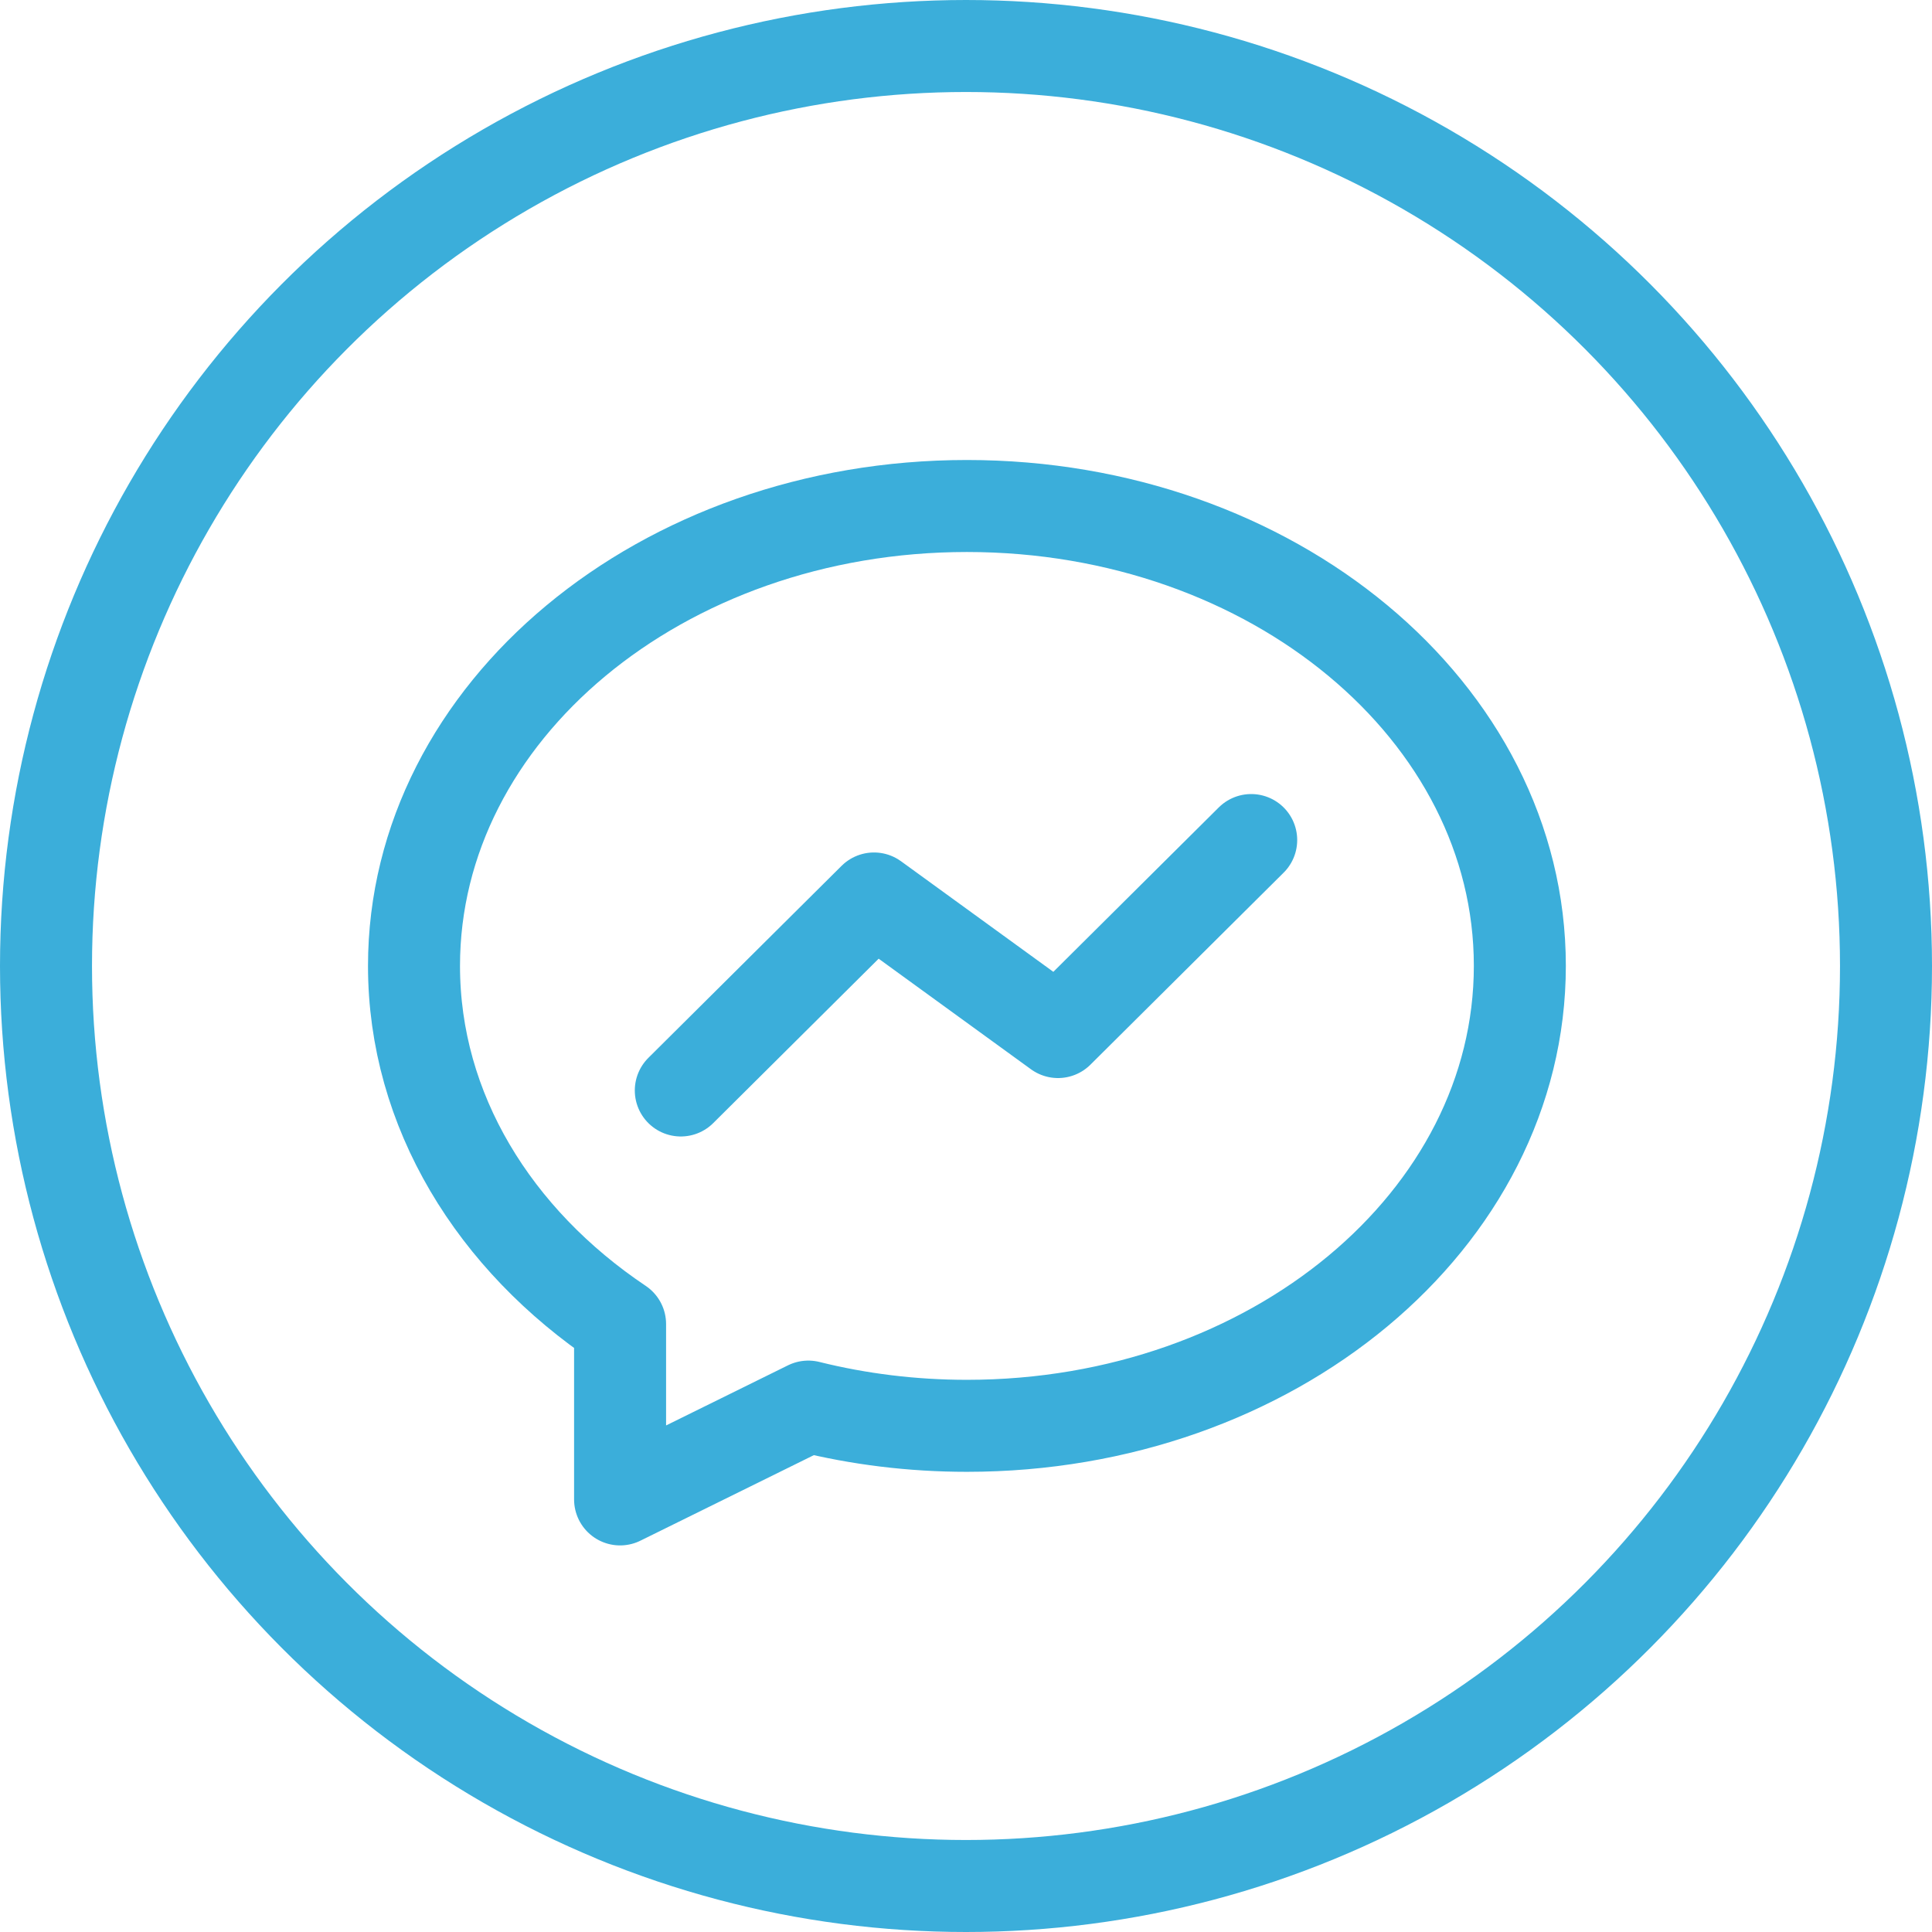 <?xml version="1.0" encoding="UTF-8"?>
<!DOCTYPE svg PUBLIC "-//W3C//DTD SVG 1.1//EN" "http://www.w3.org/Graphics/SVG/1.1/DTD/svg11.dtd">
<svg version="1.1" id="Layer_1" xmlns="http://www.w3.org/2000/svg" xmlns:xlink="http://www.w3.org/1999/xlink" x="0px" y="0px" width="21px" height="21px" viewBox="0 0 21 21" enable-background="new 0 0 21 21" xml:space="preserve">
  <g id="icon">
    <circle cx="10.5" cy="10.5" r="10" fill="none" stroke="#3BAEDA" stroke-width="1" stroke-linecap="round" stroke-miterlimit="1" stroke-linejoin="round"/>
    <path d="M10.51,5.5C7.191,5.5,4.5,7.738,4.5,10.499c0,1.573,0.874,2.977,2.24,3.893v1.906l2.046,-1.009c0.546,0.136,1.125,0.209,1.724,0.209c3.319,0,6.01,-2.238,6.01,-5S13.83,5.5,10.51,5.5zM7.4,11.853l2.1,-2.087l2,1.452l2.1,-2.087" fill="none" stroke="#3BAEDA" stroke-width="1" stroke-linecap="round" stroke-miterlimit="1" stroke-linejoin="round"/>
  </g>
</svg>
